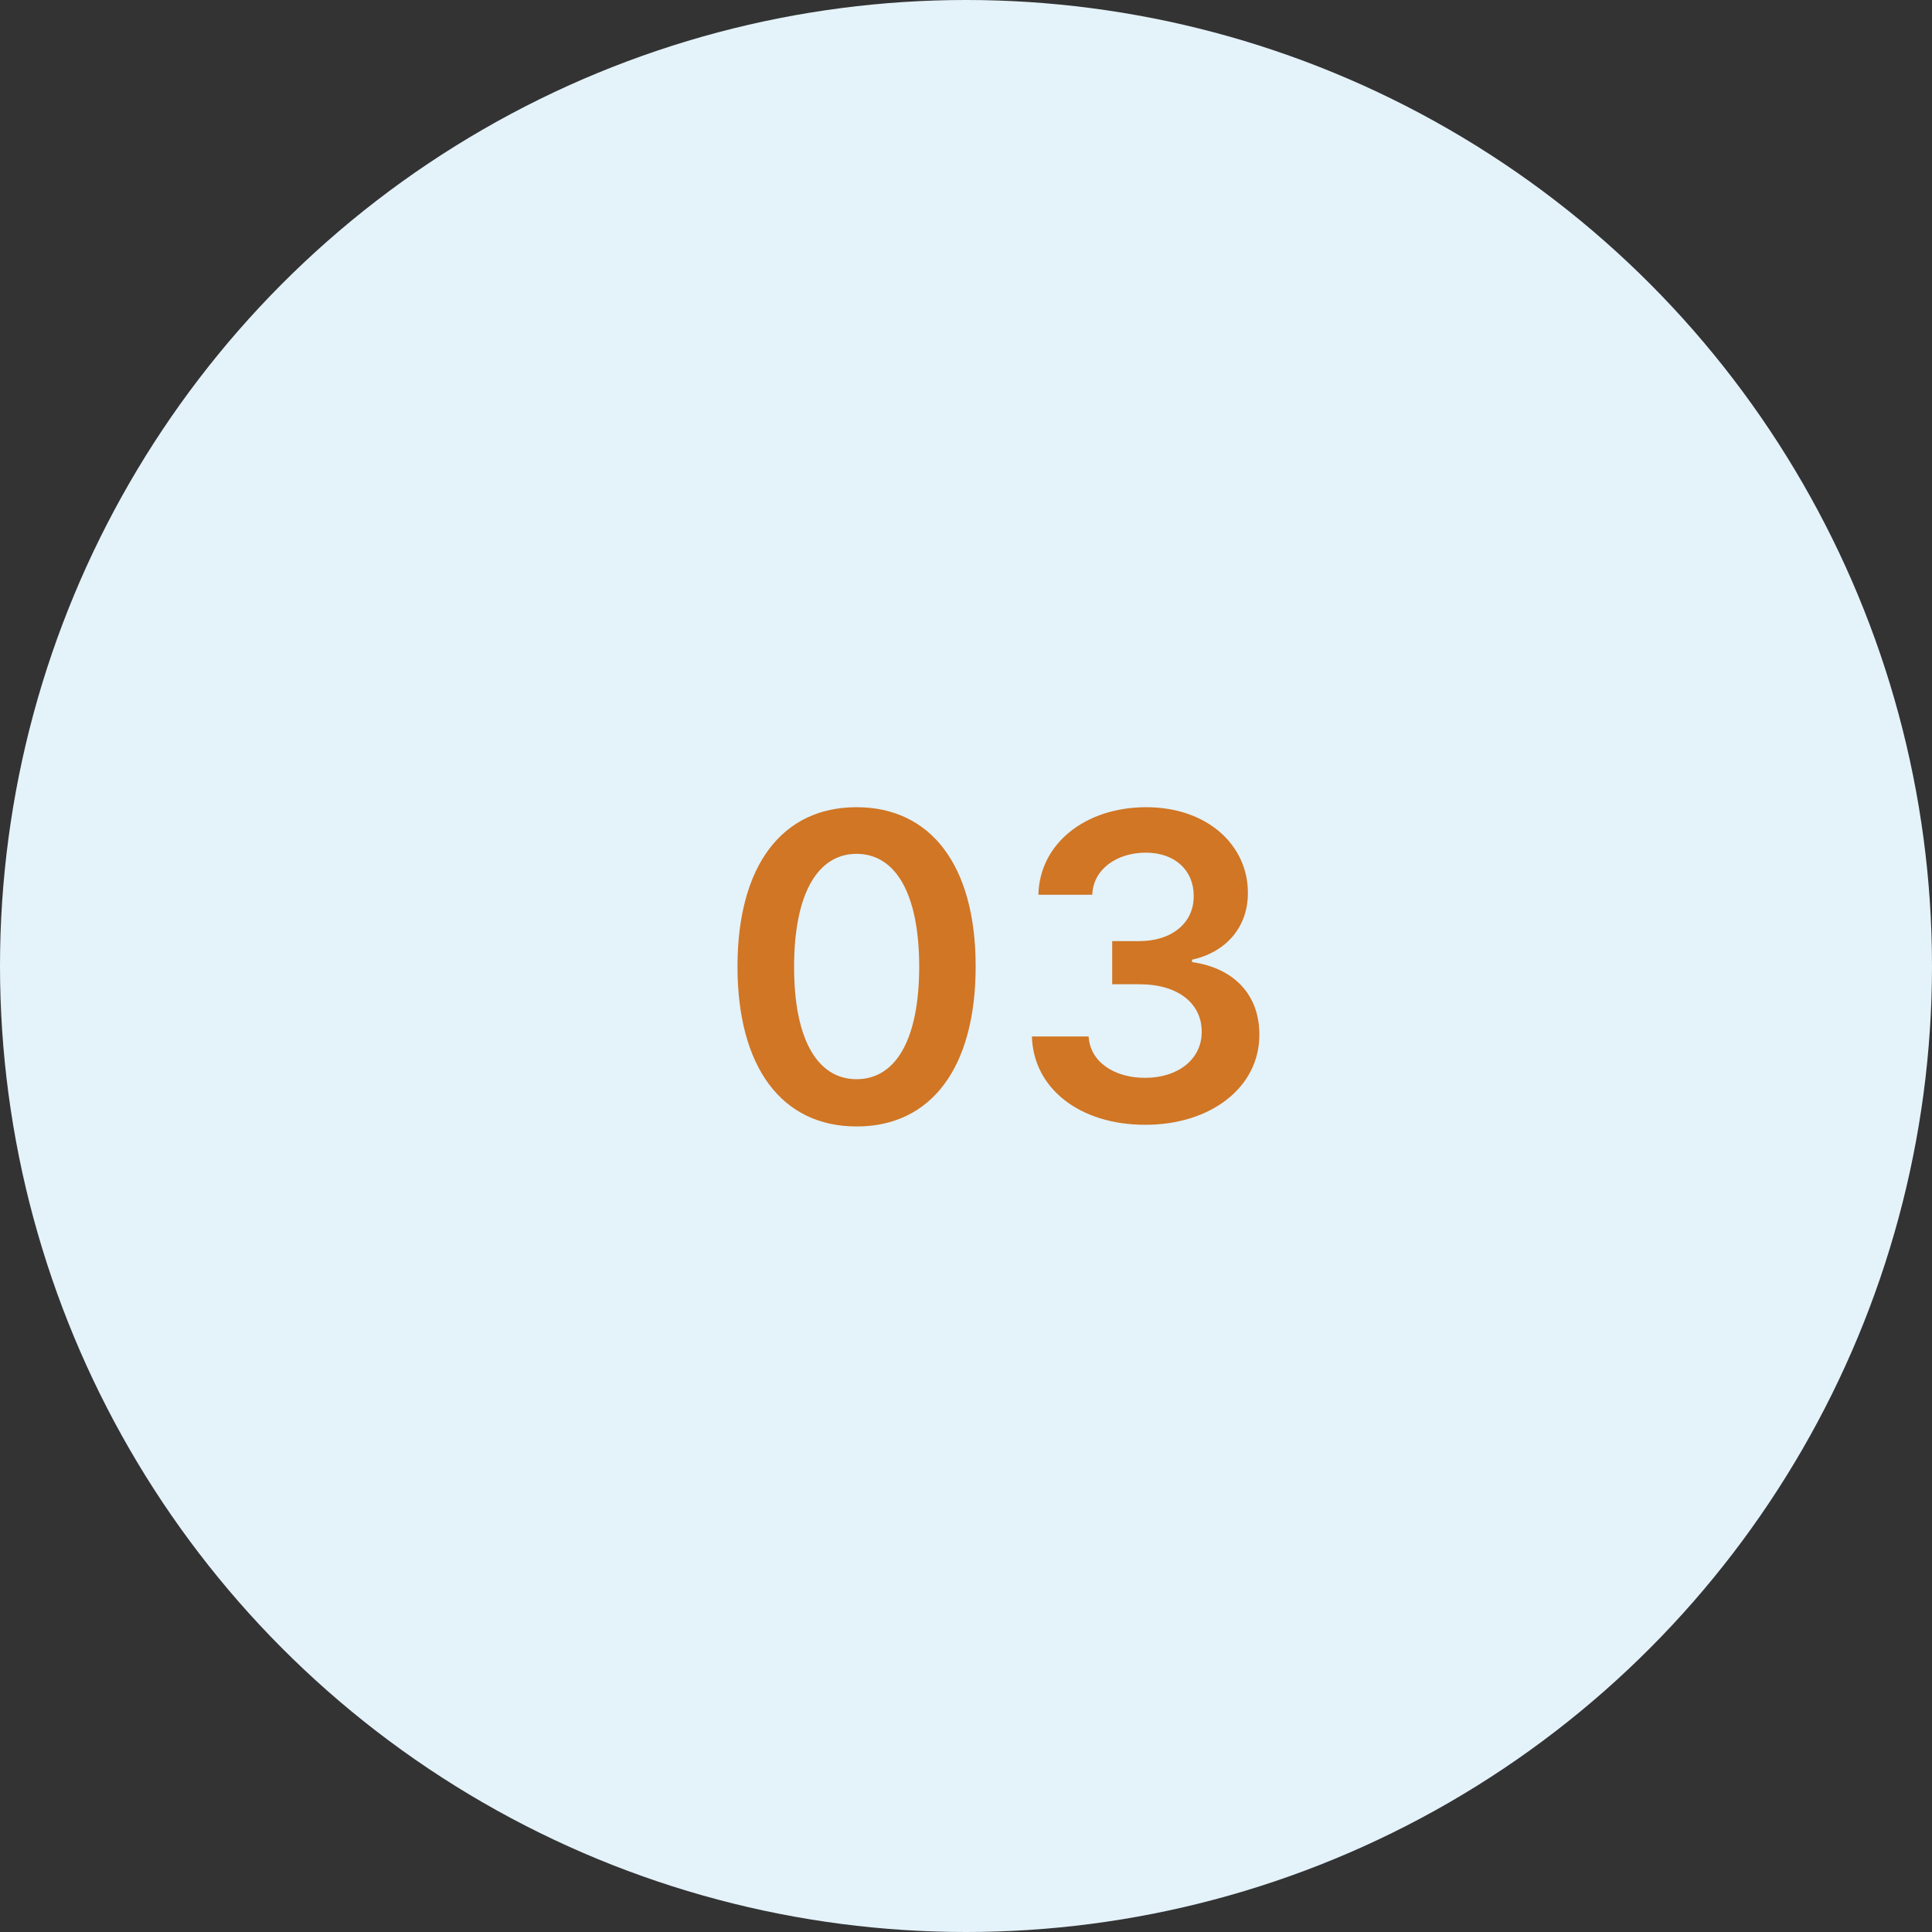 <svg width="100" height="100" viewBox="0 0 100 100" fill="none" xmlns="http://www.w3.org/2000/svg">
<rect x="0" y="0" width="100" height="100" fill="#333333" stroke="none"/>
<circle cx="50" cy="50" r="50" fill="#E4F2FA"/>
<path d="M44.336 58.305C48.195 58.312 50.5 55.266 50.5 50.016C50.5 44.797 48.18 41.781 44.336 41.781C40.492 41.781 38.18 44.789 38.172 50.016C38.172 55.258 40.477 58.305 44.336 58.305ZM44.336 55.859C42.344 55.859 41.094 53.859 41.102 50.016C41.109 46.203 42.352 44.195 44.336 44.195C46.328 44.195 47.57 46.203 47.578 50.016C47.578 53.859 46.336 55.859 44.336 55.859ZM59.278 58.219C62.7 58.219 65.192 56.258 65.184 53.555C65.192 51.555 63.942 50.117 61.7 49.797V49.672C63.434 49.297 64.598 48.008 64.59 46.211C64.598 43.773 62.52 41.781 59.325 41.781C56.215 41.781 53.809 43.633 53.747 46.312H56.536C56.583 44.969 57.833 44.133 59.309 44.133C60.801 44.133 61.794 45.039 61.786 46.383C61.794 47.781 60.637 48.711 58.981 48.711H57.567V50.945H58.981C61.005 50.945 62.208 51.961 62.2 53.406C62.208 54.82 60.981 55.789 59.27 55.789C57.661 55.789 56.419 54.953 56.348 53.648H53.411C53.489 56.352 55.903 58.219 59.278 58.219Z" fill="#D07624"/>
</svg>
